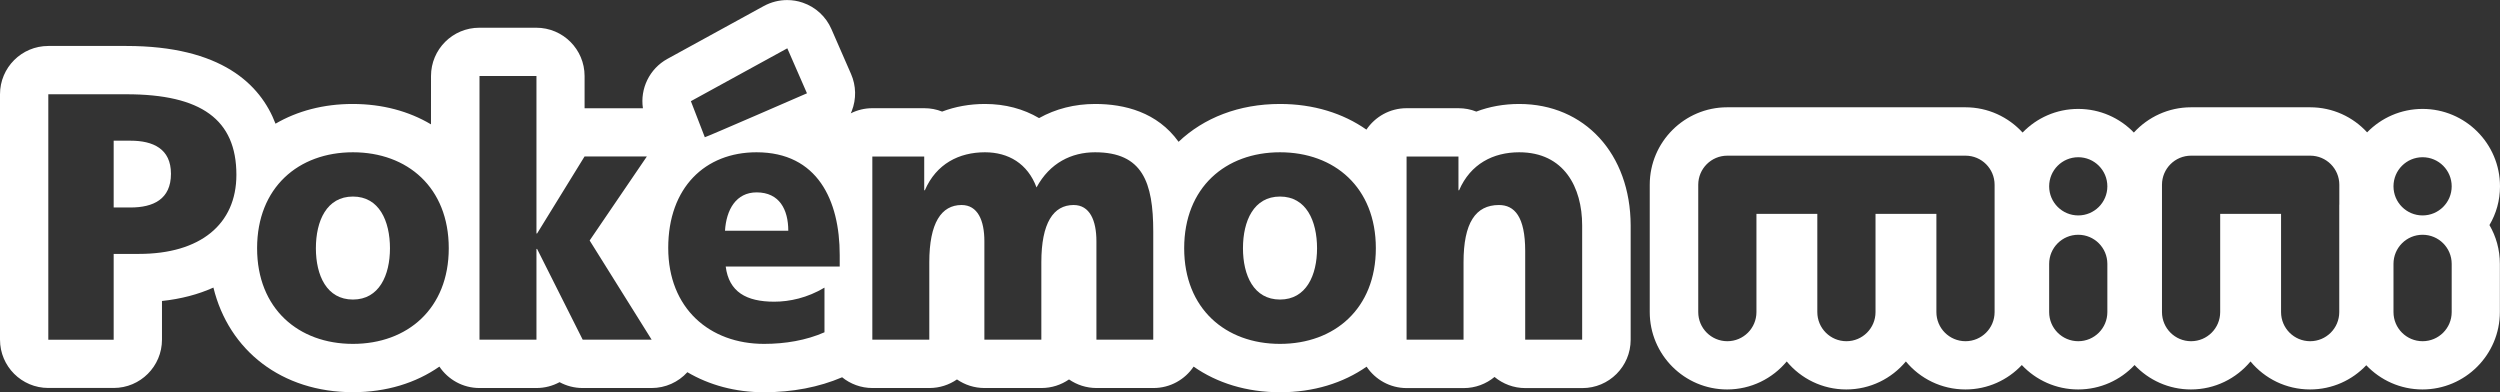 <?xml version="1.0" encoding="utf-8"?>
<!-- Generator: Adobe Illustrator 25.0.0, SVG Export Plug-In . SVG Version: 6.00 Build 0)  -->
<svg version="1.1" id="Layer_1" xmlns="http://www.w3.org/2000/svg" xmlns:xlink="http://www.w3.org/1999/xlink" x="0px" y="0px"
	 viewBox="0 0 3840 602.4" style="enable-background:new 0 0 3840 602.4;" xml:space="preserve">
<rect x="0" y="0" width="3840" height="602.4" fill="#333333" stroke="none"/>
<style type="text/css">
	.st0{fill:#FFE900;}
	.st1{fill:#FFFFFF;}
</style>
<g>
	<path class="st1" d="M3840,286.2c0-65.6-53.3-118.9-118.9-118.9c-33.4,0-63.6,13.8-85.2,36c-21.7-23.7-52.9-38.5-87.5-38.5h-183
		c-34.7,0-66,15-87.8,38.8c-21.6-22.4-51.9-36.3-85.5-36.3c-33.5,0-63.8,13.9-85.4,36.3c-21.8-23.8-53-38.8-87.8-38.8h-366
		c-65.5,0-118.9,53.3-118.9,118.9v195.6c0,65.6,53.3,118.9,118.9,118.9c36.8,0,69.7-16.8,91.5-43c21.8,26.3,54.7,43,91.5,43
		c36.8,0,69.7-16.8,91.5-43c21.8,26.3,54.7,43,91.5,43c34.1,0,64.9-14.4,86.6-37.5c21.7,23.1,52.5,37.5,86.6,37.5
		c34.1,0,64.9-14.4,86.6-37.5c21.7,23.1,52.5,37.5,86.6,37.5c36.8,0,69.7-16.8,91.5-43c21.8,26.3,54.7,43,91.5,43
		c34,0,64.7-14.3,86.3-37.2c21.7,22.9,52.4,37.2,86.3,37.2c65.5,0,118.9-53.3,118.9-118.9v-74.1c0-21.7-5.8-42-16-59.5
		C3834.2,328.2,3840,307.9,3840,286.2z M3063.7,314.5v14v150.9c0,24.7-20,44.7-44.7,44.7c-24.7,0-44.7-20-44.7-44.7V328.5h-93.5
		v150.9c0,24.7-20,44.7-44.7,44.7c-24.7,0-44.7-20-44.7-44.7V328.5h-25.5h-68v150.9c0,24.7-20,44.7-44.7,44.7
		c-24.7,0-44.7-20-44.7-44.7V328.5v-17.8v-26.9c0-24.7,20-44.7,44.7-44.7h112.8h32.4H3019c24.7,0,44.7,20,44.7,44.7V314.5z
		 M3236.9,479.4c0,24.7-20,44.7-44.7,44.7c-24.7,0-44.7-20-44.7-44.7v-74.1c0-24.7,20-44.7,44.7-44.7c24.7,0,44.7,20,44.7,44.7
		V479.4z M3192.2,330.9c-24.7,0-44.7-20-44.7-44.7c0-24.7,20-44.7,44.7-44.7c24.7,0,44.7,20,44.7,44.7
		C3236.9,310.9,3216.9,330.9,3192.2,330.9z M3593.1,314.5v14v150.9c0,24.7-20,44.7-44.7,44.7c-24.7,0-44.7-20-44.7-44.7V328.5h-93.5
		v150.9c0,24.7-20,44.7-44.7,44.7c-24.7,0-44.7-20-44.7-44.7V328.5v-17.8v-26.9c0-24.7,20-44.7,44.7-44.7h183
		c24.7,0,44.7,20,44.7,44.7V314.5z M3765.8,479.4c0,24.7-20,44.7-44.7,44.7c-24.7,0-44.7-20-44.7-44.7v-74.1
		c0-24.7,20-44.7,44.7-44.7c24.7,0,44.7,20,44.7,44.7V479.4z M3721.1,330.9c-24.7,0-44.7-20-44.7-44.7c0-24.7,20-44.7,44.7-44.7
		c24.7,0,44.7,20,44.7,44.7C3765.8,310.9,3745.8,330.9,3721.1,330.9z"/>
	<g>
		<path class="st1" d="M542.1,301.9c-40.3,0-56.9,37.3-56.9,79.4c0,41.6,16.5,78.8,56.9,78.8c40.3,0,56.9-37.3,56.9-78.8
			C598.9,339.2,582.4,301.9,542.1,301.9z"/>
		<path class="st1" d="M1966.1,301.9c-40.3,0-56.9,37.3-56.9,79.4c0,41.6,16.5,78.8,56.9,78.8c40.3,0,56.9-37.3,56.9-78.8
			C2022.9,339.2,2006.4,301.9,1966.1,301.9z"/>
		<path class="st1" d="M1162.2,295.5c-31.6,0-46.6,26.5-48.6,58.9h97.2C1210.8,321.9,1197.2,295.5,1162.2,295.5z"/>
		<path class="st1" d="M200.5,216.1h-25.9v102.6h25.9c34.6,0,62.1-12.4,62.1-51.8C262.6,228.5,235.1,216.1,200.5,216.1z"/>
		<path class="st1" d="M2333.5,159.7c-23.5,0-45.7,4-65.9,11.7c-8.5-3.4-17.7-5.2-27.4-5.2h-79.7c-25.7,0-48.3,13.1-61.7,32.9
			c-36-25.2-81.3-39.4-132.8-39.4c-63,0-116.9,21.3-155.7,58.1c-32.8-45.6-83.1-58.1-128.2-58.1c-31.5,0-60.7,7.5-86.1,21.7
			c-23.9-14.1-52-21.7-83-21.7c-23.5,0-45.7,4-65.9,11.7c-8.5-3.4-17.7-5.2-27.4-5.2h-79.7c-11.9,0-23.2,2.8-33.2,7.9
			c0.5-1.2,1.1-2.4,1.5-3.6c7.2-18.3,6.8-38.8-1.1-56.8l-30.2-69.1c-8.3-19.1-24.3-33.8-44-40.5c-7.8-2.7-15.9-4-24-4
			c-12.3,0-24.6,3.1-35.7,9.1l-148.1,81.2c-27.7,15.2-42.2,45.8-37.7,75.9h-89.6v-49.5c0-41-33.2-74.2-74.2-74.2h-87.5
			c-41,0-74.2,33.2-74.2,74.2V191c-33.8-20.1-74.6-31.3-120.3-31.3c-44.9,0-85.1,10.8-118.5,30.3C400,129.3,339.7,70.6,194.1,70.6
			H74.2c-41,0-74.2,33.2-74.2,74.2v376.9c0,41,33.2,74.2,74.2,74.2h100.4c41,0,74.2-33.2,74.2-74.2v-59.4
			c29.2-3.1,55.7-10.1,79-20.6c23.7,97,105.3,160.7,214.3,160.7c51.5,0,96.8-14.2,132.8-39.3c13.3,19.8,35.9,32.9,61.6,32.9H824
			c12.9,0,24.9-3.3,35.5-9c10.7,5.8,22.8,9,35.5,9h105.9c21.2,0,41-9,54.9-24.3c33.5,19.7,73.5,30.8,117.6,30.8
			c44,0,84.4-7.8,120.1-23c12.7,10.3,29,16.5,46.6,16.5h87.5c15.7,0,30.3-4.9,42.3-13.2c12,8.3,26.6,13.2,42.3,13.2h87.5
			c15.7,0,30.3-4.9,42.3-13.2c12,8.3,26.6,13.2,42.3,13.2h87.5c25.7,0,48.3-13.1,61.6-32.9c36,25.2,81.4,39.4,132.9,39.4
			c51.5,0,96.8-14.2,132.8-39.3c13.3,19.8,35.9,32.9,61.6,32.9h87.5c18,0,34.5-6.4,47.4-17.1c12.9,10.7,29.4,17.1,47.4,17.1h87.5
			c41,0,74.2-33.2,74.2-74.2V346.2C2504.4,236.4,2434.1,159.7,2333.5,159.7z M213.5,390h-38.9v131.8H74.2V144.8h119.9
			c115,0,169,38.9,169,123.7C363.1,344.6,307.5,390,213.5,390z M542.1,528.2c-83.6,0-147.2-54-147.2-146.9
			c0-93.4,63.6-147.4,147.2-147.4c83.6,0,147.2,54,147.2,147.4C689.3,474.2,625.7,528.2,542.1,528.2z M895,521.7l-70-139.3h-1v139.3
			h-87.5v-405H824v241.9h1l72.9-118.3h95.7l-87.9,129.1l95.2,152.3H895z M1209.3,74.2l30.2,69.1c0,0-152.5,66.4-156.9,67.5
			l-21.4-55.4L1209.3,74.2z M1289.6,409.4h-174.9c4.9,38.9,31.6,54,74.4,54c23.8,0,51-5.9,77.3-21.6v68.6
			c-28.2,12.4-60.3,17.8-92.8,17.8c-83.6,0-147.2-54.5-147.2-147.4c0-92.9,56.9-146.9,135.6-146.9c93.8,0,127.8,74,127.8,157.7
			V409.4z M1771.6,521.7h-87.5V370.5c0-31.9-10.2-55.6-35-55.6c-31.1,0-49.6,27.5-49.6,88v118.8h-87.5V370.5
			c0-31.9-10.2-55.6-35-55.6c-31.1,0-49.6,27.5-49.6,88v118.8h-87.5V240.4h79.7v51.8h1c17.5-40.5,52.5-58.3,92.3-58.3
			c35.9,0,65.6,17.3,79.2,54c20.4-37.8,53.9-54,89.9-54c72.9,0,89.4,45.9,89.4,122V521.7z M1966.1,528.2
			c-83.6,0-147.2-54-147.2-146.9c0-93.4,63.6-147.4,147.2-147.4c83.6,0,147.2,54,147.2,147.4
			C2113.3,474.2,2049.7,528.2,1966.1,528.2z M2430.2,521.7h-87.5V385.6c0-52.9-16.5-70.7-40.3-70.7c-36,0-54.4,27.5-54.4,88v118.8
			h-87.5V240.4h79.7v51.8h1c17.5-40.5,52.5-58.3,92.3-58.3c69,0,96.7,54,96.7,112.3V521.7z"/>
	</g>
</g>
</svg>

